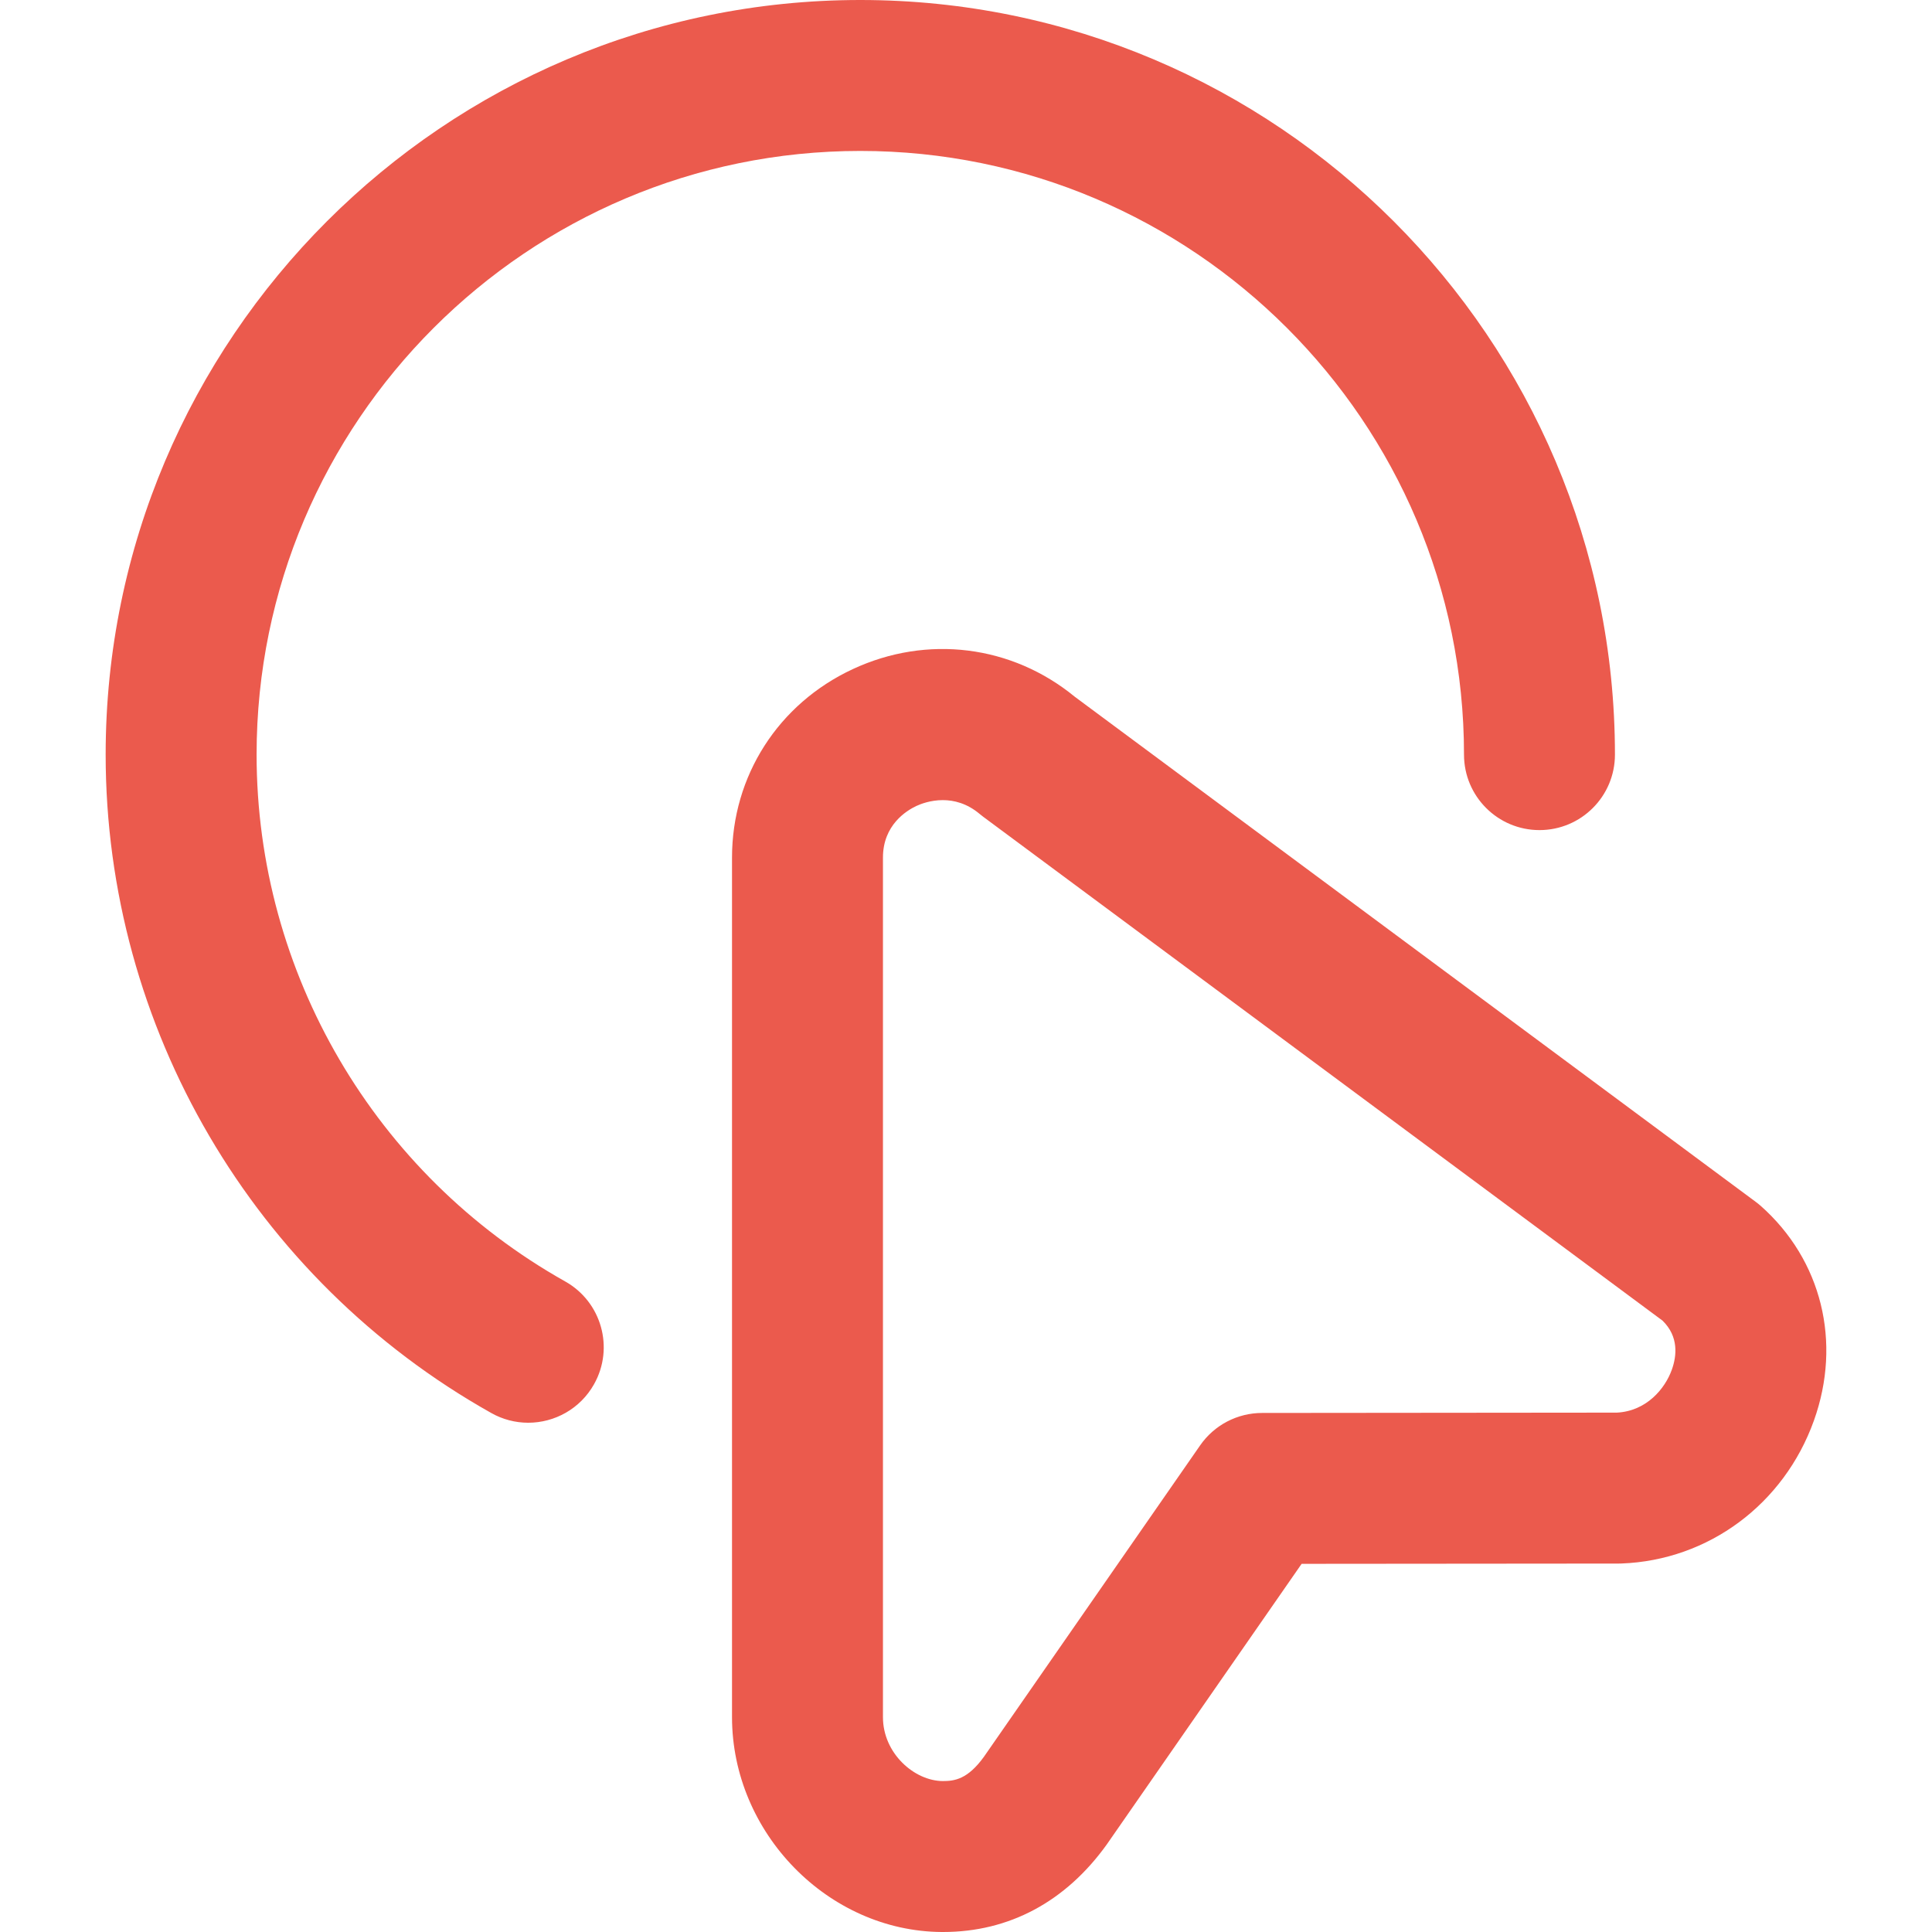 <svg width="64" height="64" viewBox="0 0 64 64" fill="none" xmlns="http://www.w3.org/2000/svg">
<g clip-path="url(#clip0_1_257)">
<path d="M31.242 64L31.195 64C27.43 63.975 24.249 60.716 24.249 56.882V28.409C24.249 25.706 25.782 23.313 28.25 22.165C30.712 21.018 33.522 21.371 35.605 23.082L58.158 39.811C58.216 39.854 58.273 39.899 58.327 39.947C60.344 41.734 61.019 44.459 60.088 47.059C59.097 49.828 56.595 51.686 53.714 51.793C53.684 51.794 53.654 51.795 53.623 51.795L43.118 51.804L36.687 61.066C36.68 61.077 36.672 61.087 36.665 61.098C35.303 62.997 33.428 64 31.242 64ZM31.231 26.505C30.826 26.505 30.5 26.632 30.36 26.697C30.026 26.853 29.249 27.331 29.249 28.409V56.882C29.249 58.087 30.293 58.994 31.228 59C31.619 59.001 32.053 58.943 32.592 58.198L39.756 47.88C39.986 47.548 40.292 47.278 40.649 47.091C41.007 46.904 41.404 46.806 41.807 46.806L53.565 46.795C54.548 46.742 55.157 45.999 55.381 45.374C55.544 44.921 55.617 44.278 55.074 43.748L32.571 27.057C32.53 27.026 32.49 26.995 32.451 26.962C32.032 26.61 31.599 26.505 31.231 26.505ZM19.679 45.853C20.355 44.65 19.927 43.126 18.723 42.45C12.417 38.909 8.5 32.222 8.5 24.998C8.5 13.971 17.471 5 28.499 5C39.526 5 48.497 13.971 48.497 24.998C48.497 26.379 49.617 27.498 50.997 27.498C52.378 27.498 53.497 26.379 53.497 24.998C53.497 11.214 42.283 0 28.499 0C14.715 0 3.5 11.214 3.5 24.998C3.5 34.027 8.395 42.385 16.276 46.809C16.648 47.019 17.069 47.13 17.497 47.13C18.372 47.13 19.221 46.67 19.679 45.853Z" fill="#EB5A4D"/>
</g>
<defs>
<clipPath id="clip0_1_257">
<rect width="64" height="64" fill="white"/>
</clipPath>
</defs>
</svg>
